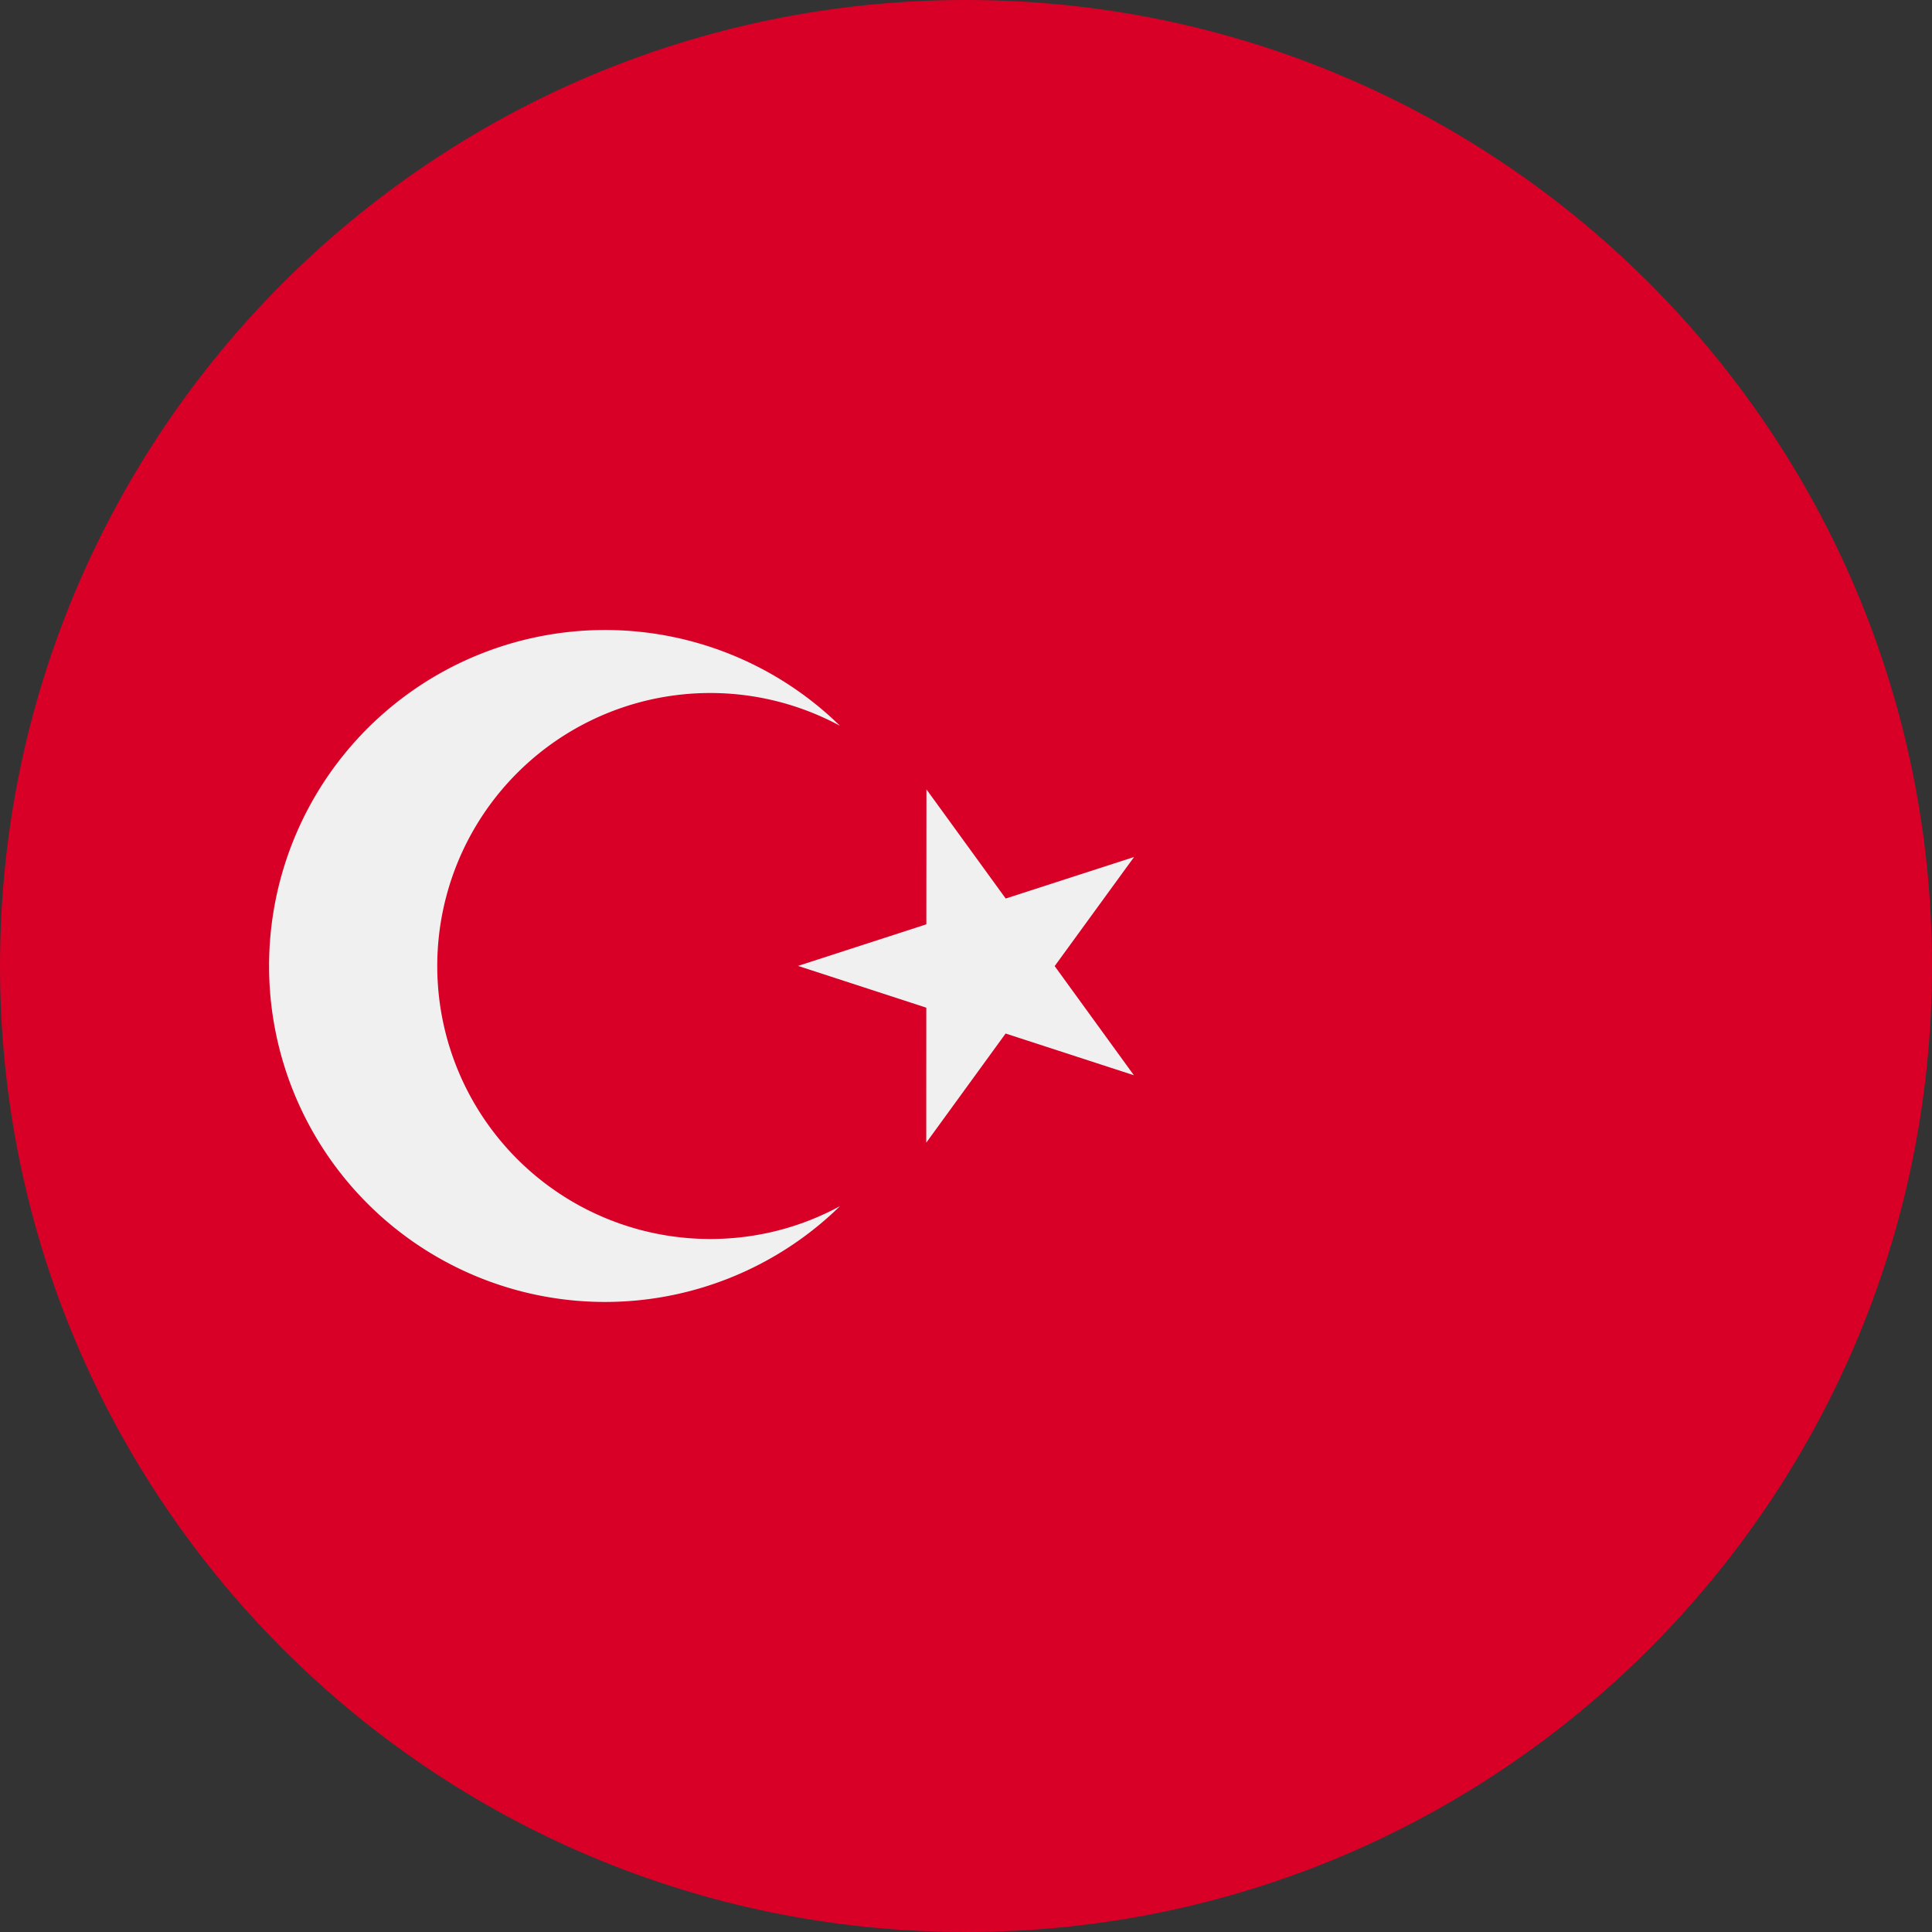 <svg xmlns="http://www.w3.org/2000/svg" fill="none" viewBox="0 0 40 40" class="iconSvg" height="40" width="40" focusable="false"><rect x="0" y="0" width="40" height="40" fill="#333333" stroke="none"/><path fill="#D80027" d="M20 40c11.046 0 20-8.954 20-20S31.046 0 20 0 0 8.954 0 20s8.954 20 20 20z"></path><path fill="#F0F0F0" d="M19.181 16.343l1.641 2.26 2.658-.86-1.644 2.259 1.64 2.26-2.656-.864-1.643 2.26.001-2.795-2.656-.865 2.657-.861.002-2.794z"></path><path fill="#F0F0F0" d="M14.703 25.652a5.652 5.652 0 112.688-10.625 6.956 6.956 0 100 9.945c-.8.434-1.715.68-2.688.68z"></path></svg>
